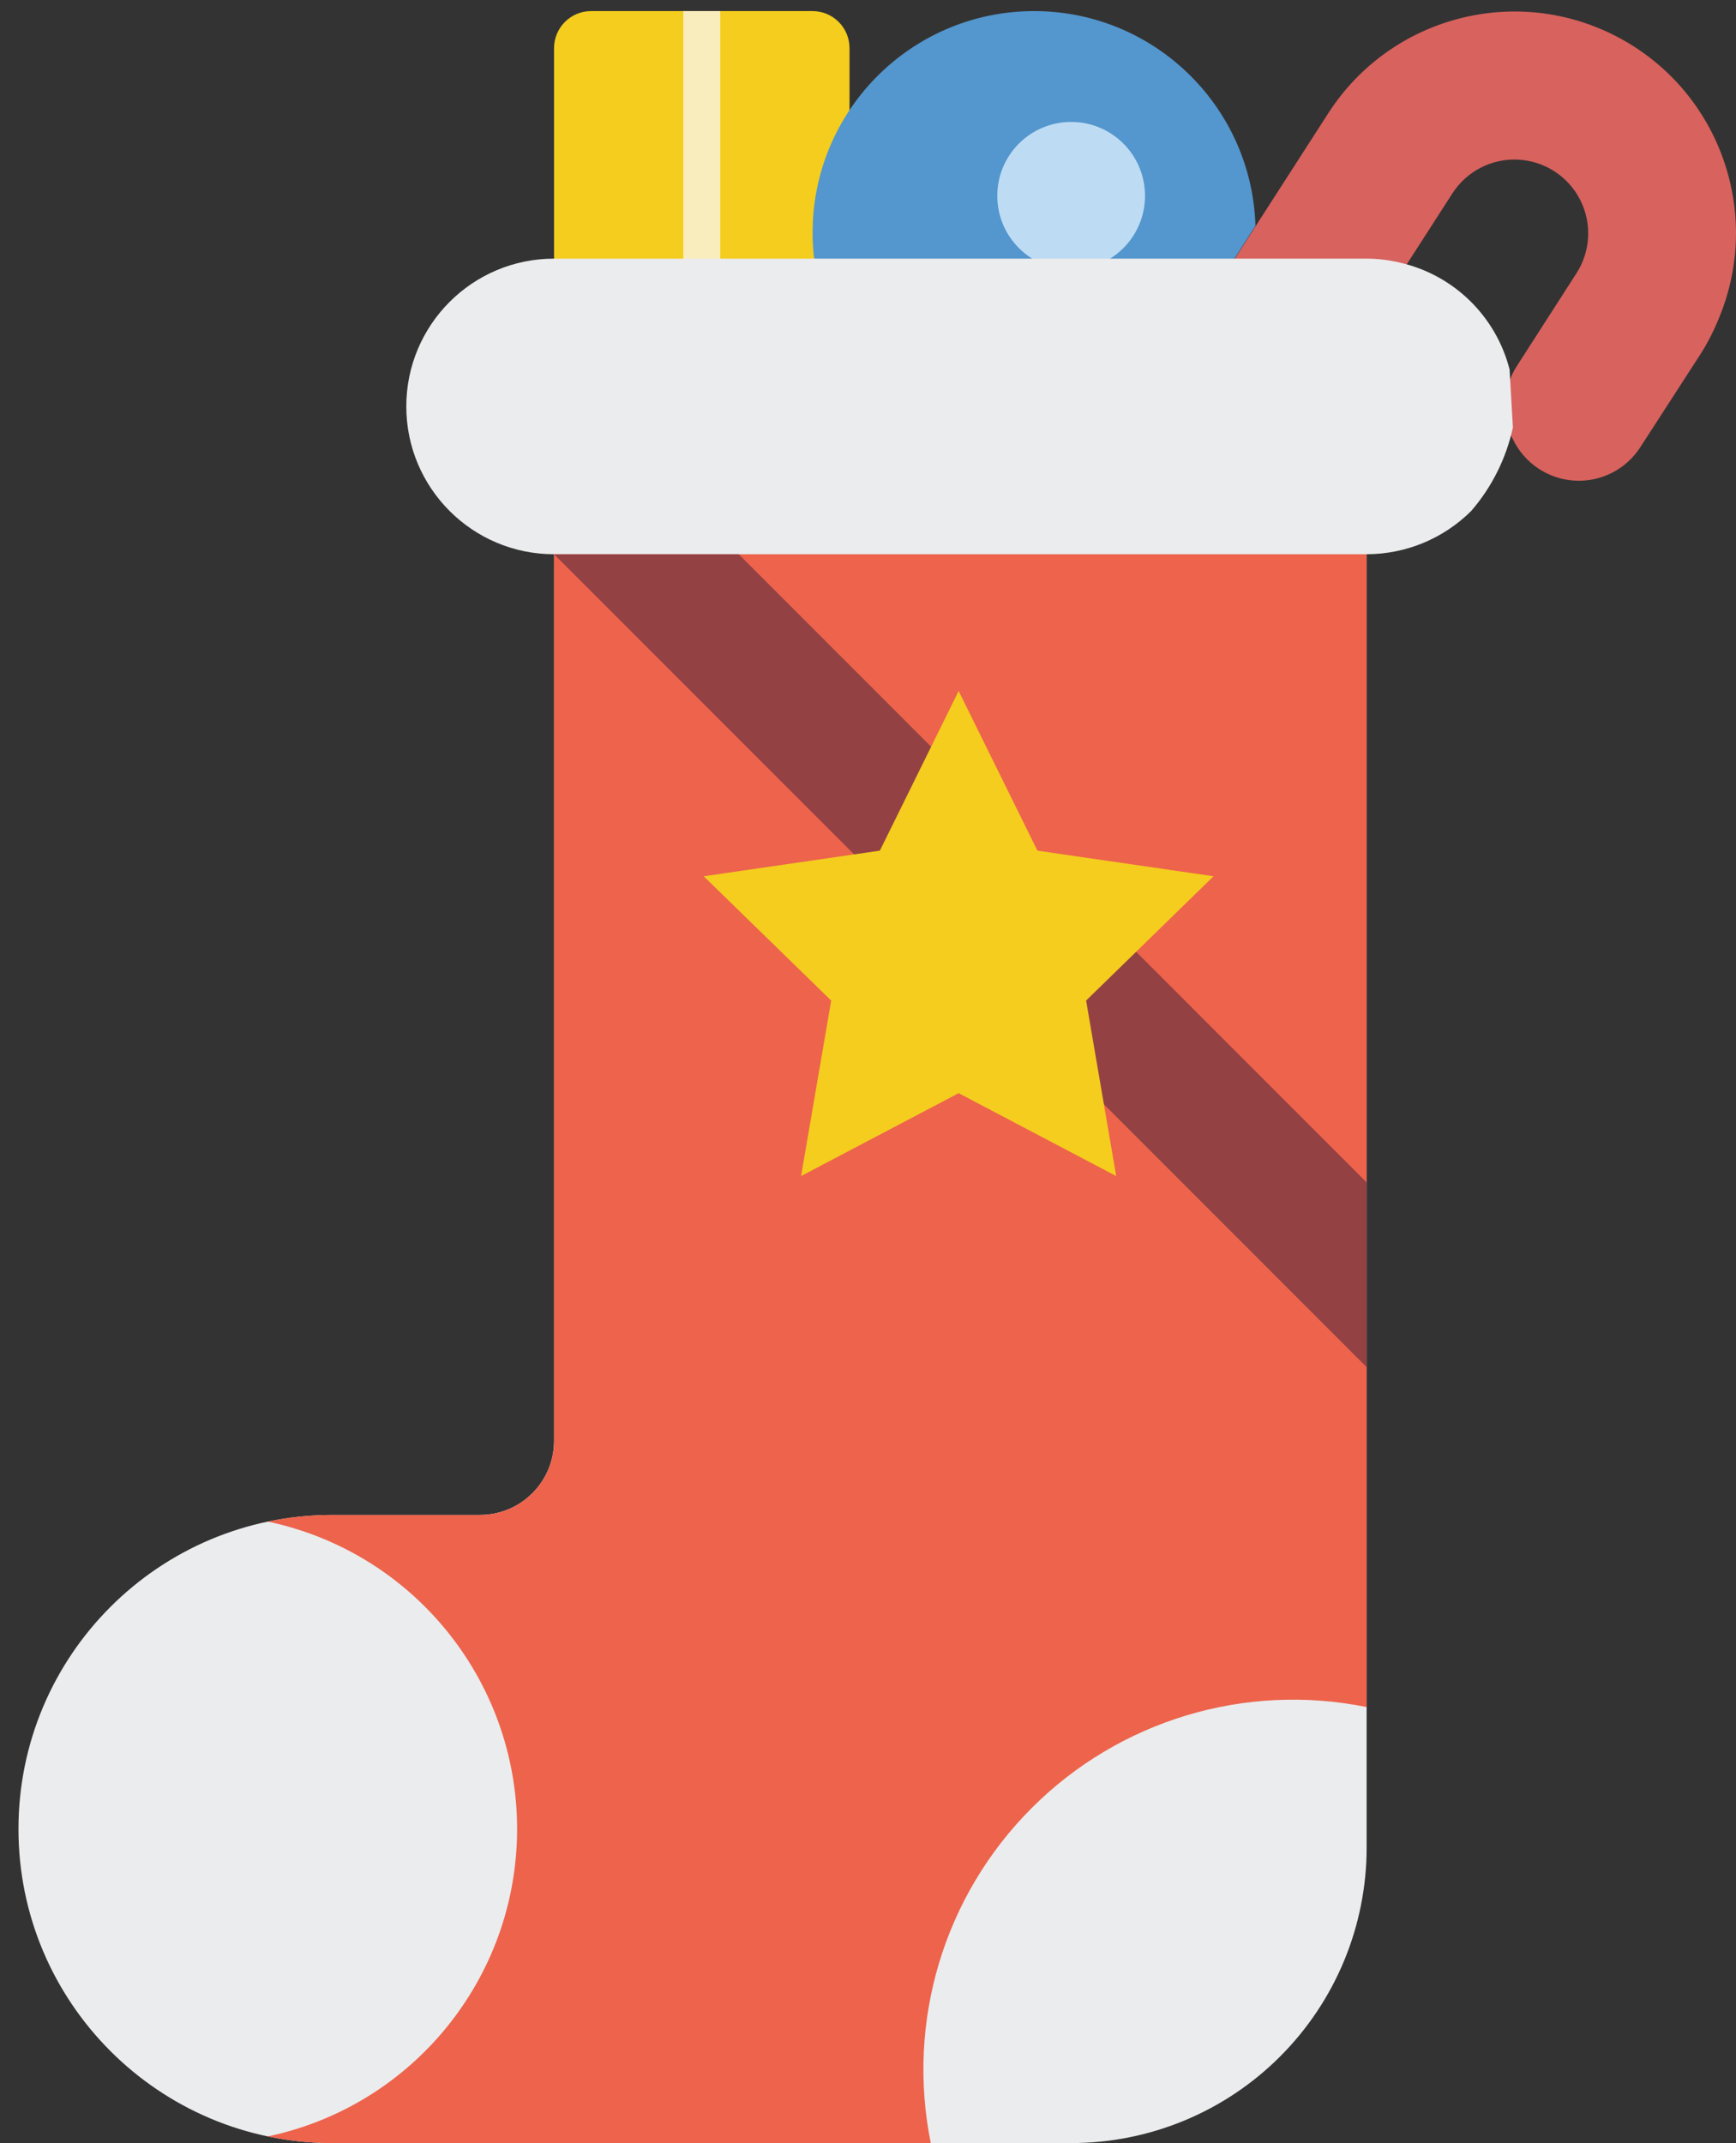 <?xml version="1.0" ?><svg height="58px" version="1.1" viewBox="0 0 47 58" width="47px" xmlns="http://www.w3.org/2000/svg" xmlns:xlink="http://www.w3.org/1999/xlink"><rect x="0" y="0" width="47" height="58" fill="#333333" stroke="none"/><title/><desc/><defs/><g fill="none" fill-rule="evenodd" id="Page-1" stroke="none" stroke-width="1"><g id="015---Stocking"><path d="M23,1.3 L23,2.99 L22.09,7.3 L15,7.3 L15,1.3 C15.002,0.748 15.448,0.302 16,0.3 L22,0.3 C22.552,0.302 22.998,0.748 23,1.3 Z" fill="#F4CD1E" id="Shape"/><path d="M33.99,6.11 L33.23,7.3 L22.09,7.3 C22.029,6.97 21.999,6.635 22,6.3 C21.998,3.024 24.626,0.353 27.901,0.301 C31.177,0.249 33.888,2.835 33.99,6.11 Z" fill="#5496CE" id="Shape"/><rect fill="#FAEDBD" fill-rule="nonzero" height="7" id="Rectangle-path" width="1" x="18.5" y="0.3"/><circle cx="29" cy="5.3" fill="#BDDCF3" fill-rule="nonzero" id="Oval" r="2"/><path d="M33.23,7.317 L33.99,6.127 L35.96,3.067 C37.646,0.442 41.064,-0.451 43.818,1.014 C46.573,2.479 47.744,5.812 46.51,8.677 C46.383,8.987 46.229,9.285 46.05,9.567 L44.42,12.087 C44.036,12.697 43.35,13.05 42.631,13.008 C41.912,12.966 41.272,12.537 40.96,11.887 C40.878,11.744 40.821,11.589 40.79,11.427 C40.707,11.058 40.734,10.671 40.87,10.317 C40.915,10.176 40.979,10.041 41.06,9.917 L42.68,7.397 C43.067,6.797 43.104,6.036 42.777,5.401 C42.45,4.766 41.809,4.354 41.096,4.32 C40.382,4.286 39.705,4.636 39.32,5.237 L37.91,7.427" fill="#D8625E" id="Shape"/><path d="M37,13 L37,50 C37.001,52.122 36.158,54.157 34.657,55.657 C33.157,57.158 31.122,58.001 29,58 L9,58 C4.306,58 0.5,54.194 0.5,49.5 C0.5,44.806 4.306,41 9,41 L13,41 C14.103,40.997 14.997,40.103 15,39 L15,13 L37,13 Z" fill="#EBECED" id="Shape"/><path d="M40.96,11.57 C40.778,12.406 40.39,13.183 39.83,13.83 C39.078,14.578 38.061,14.998 37,15 L15,15 C12.791,15 11,13.209 11,11 C11,8.791 12.791,7 15,7 L37,7 C37.307,7 37.612,7.037 37.91,7.11 C39.36,7.443 40.502,8.559 40.87,10" fill="#EBECED" id="Shape"/><path d="M37,15 L37,46.2 C33.71,45.532 30.305,46.558 27.932,48.932 C25.558,51.305 24.532,54.71 25.2,58 L9,58 C8.412,58.001 7.825,57.941 7.25,57.82 C11.184,56.991 14,53.52 14,49.5 C14,45.48 11.184,42.009 7.25,41.18 C7.825,41.059 8.412,40.999 9,41 L13,41 C14.103,40.997 14.997,40.103 15,39 L15,15 L37,15 Z" fill="#ED634C" id="Shape"/><polygon fill="#944143" id="Shape" points="37 37 29.64 29.64 23.94 23.94 15 15 20 15 25.59 20.59 27.438 22.438 31.35 26.35 37 32"/><polygon fill="#F4CD1E" id="Shape" points="25.954 18.7 28.087 23.022 32.856 23.715 29.405 27.079 30.22 31.829 25.954 29.586 21.688 31.829 22.503 27.079 19.051 23.715 23.821 23.022"/></g></g></svg>